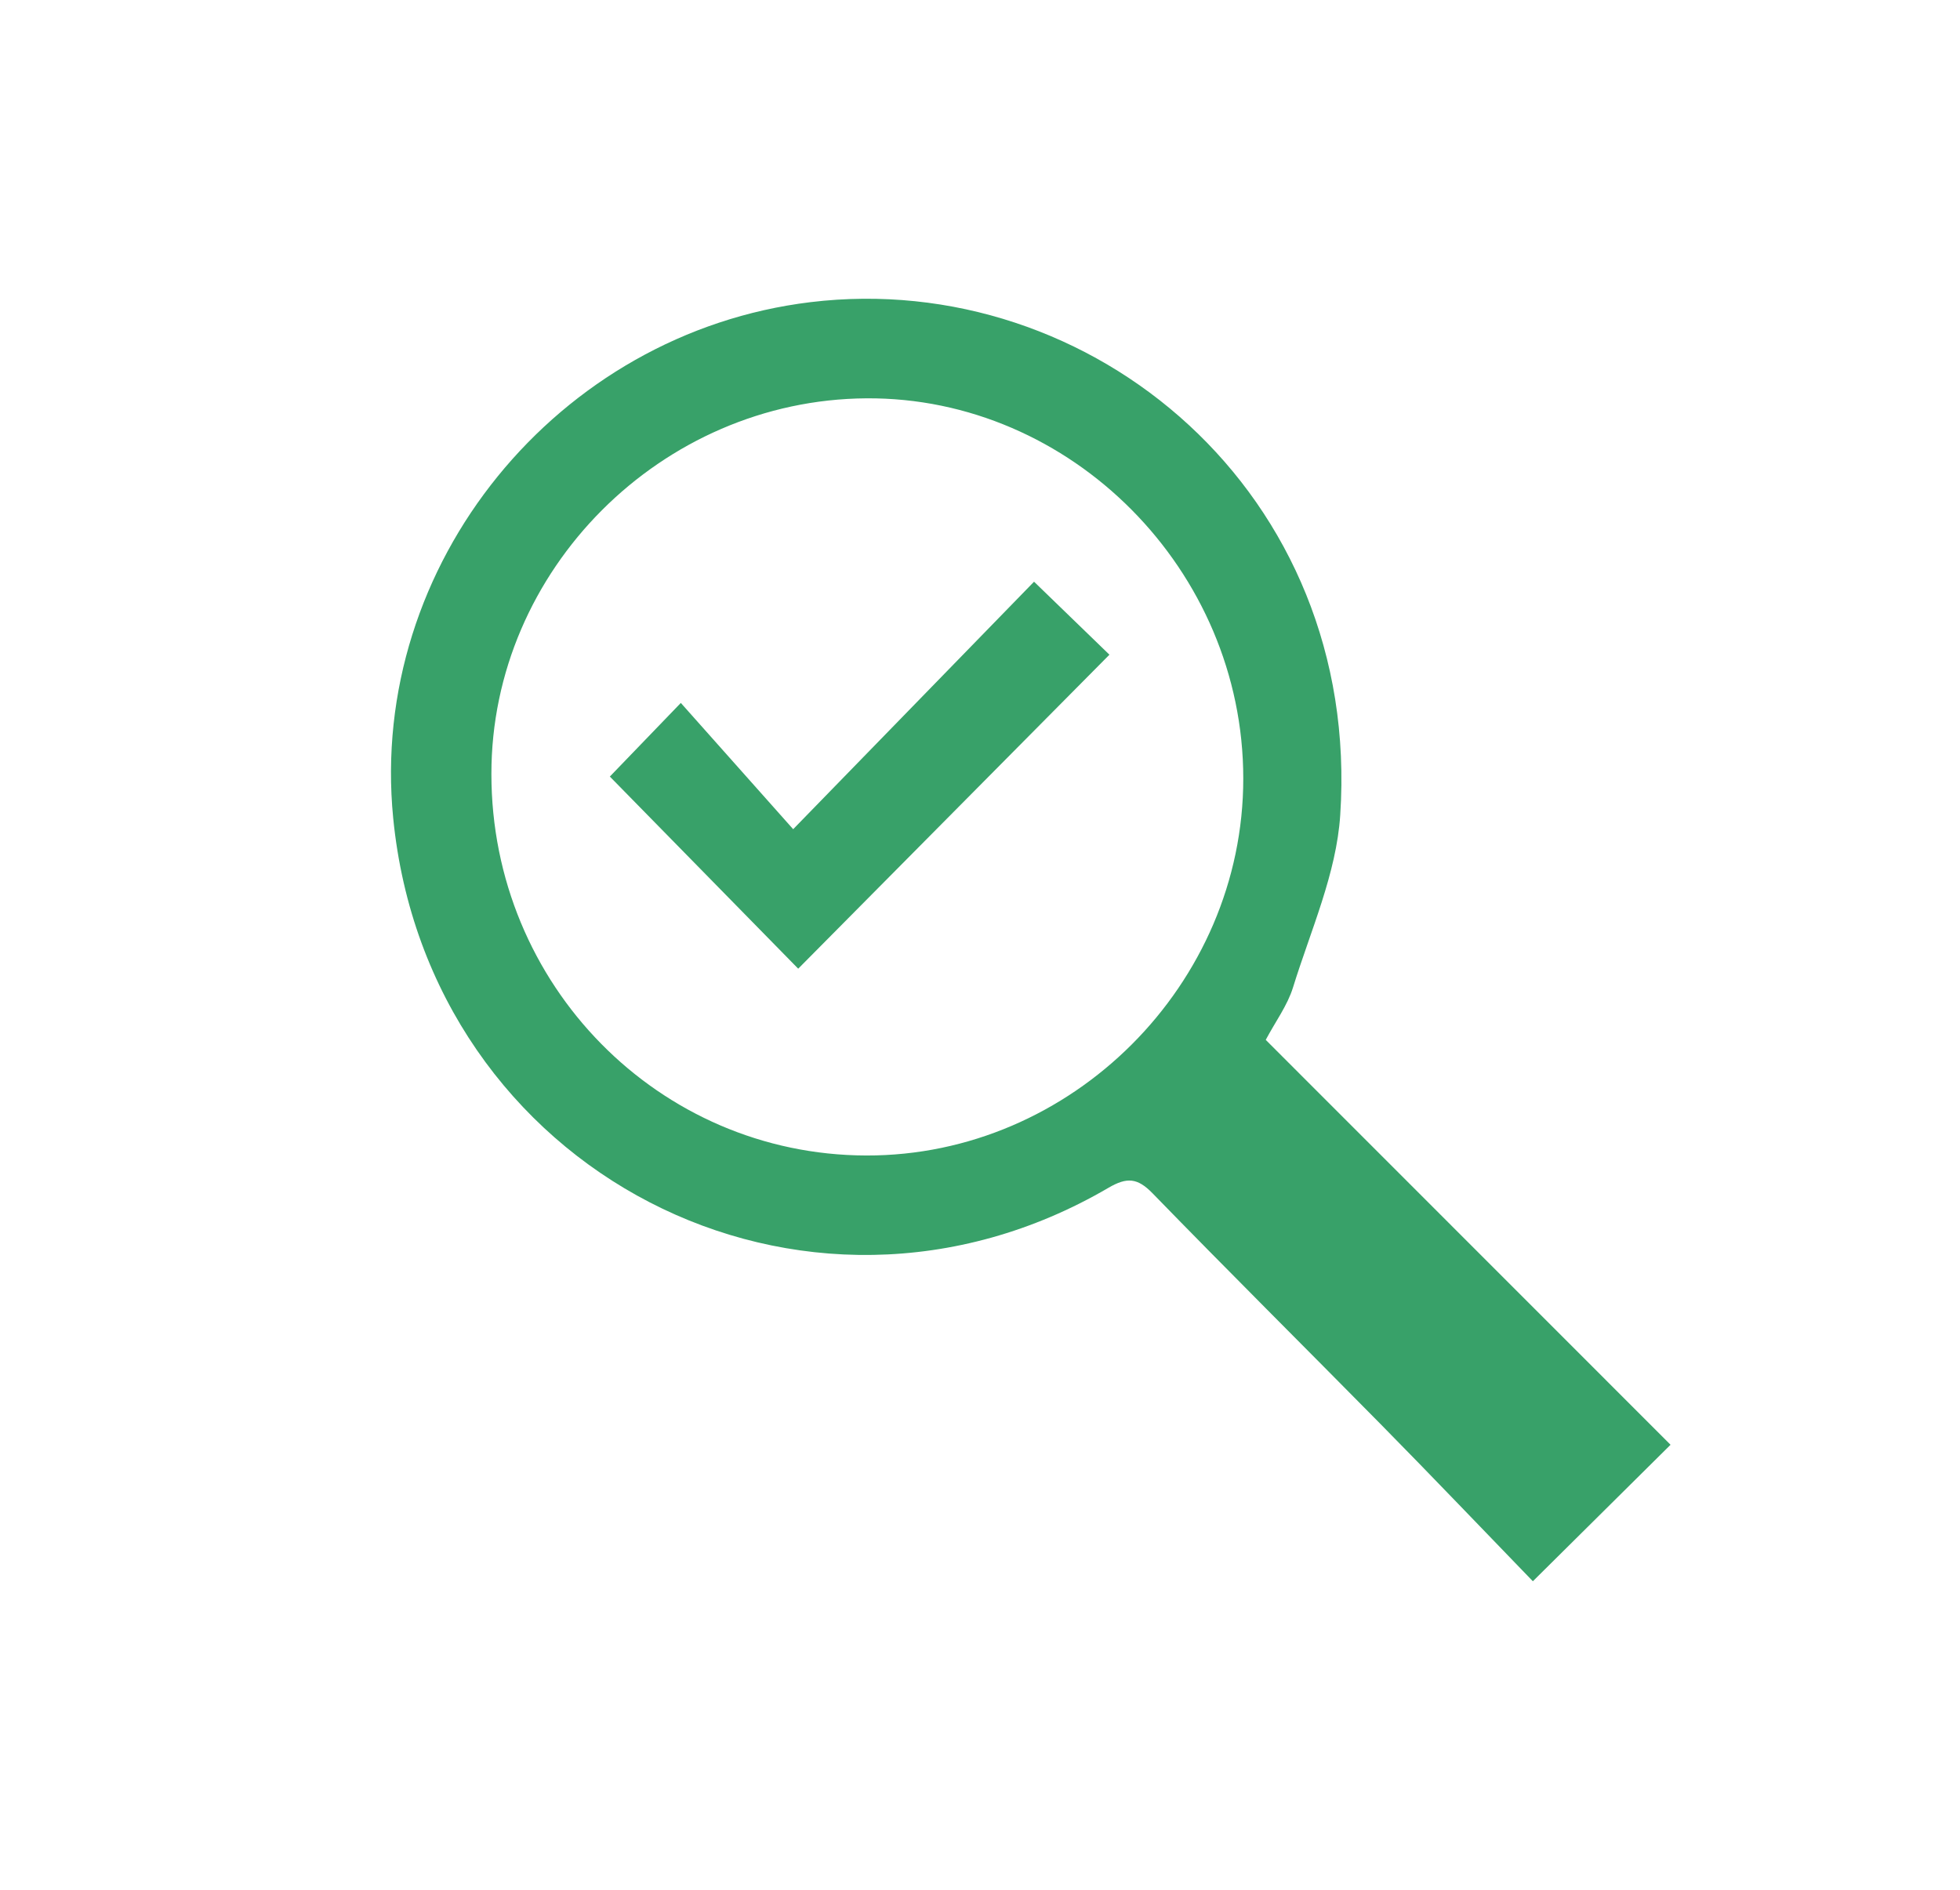 <svg width="28" height="27" viewBox="0 0 28 27" fill="none" xmlns="http://www.w3.org/2000/svg">
<path d="M18.082 14.857L23.865 20.642L21.898 22.592C21.205 21.876 20.469 21.104 19.726 20.35C18.64 19.248 17.541 18.156 16.463 17.047C16.25 16.829 16.1 16.816 15.836 16.97C11.482 19.517 6.115 16.738 5.617 11.688C5.26 8.061 7.967 4.755 11.578 4.317C15.601 3.83 19.453 7.048 19.146 11.646C19.092 12.48 18.723 13.295 18.471 14.11C18.391 14.367 18.22 14.597 18.082 14.857ZM17.761 11.123C17.761 8.147 15.303 5.671 12.376 5.691C9.448 5.711 7.017 8.144 7.02 11.06C7.02 14.071 9.412 16.502 12.376 16.509C15.311 16.516 17.762 14.063 17.761 11.123Z" fill="#38A169"/>
<path d="M8.712 11.095L9.726 10.043L11.331 11.847L14.772 8.311L15.849 9.354L11.403 13.84L8.712 11.095Z" fill="#38A169"/>
</svg>
